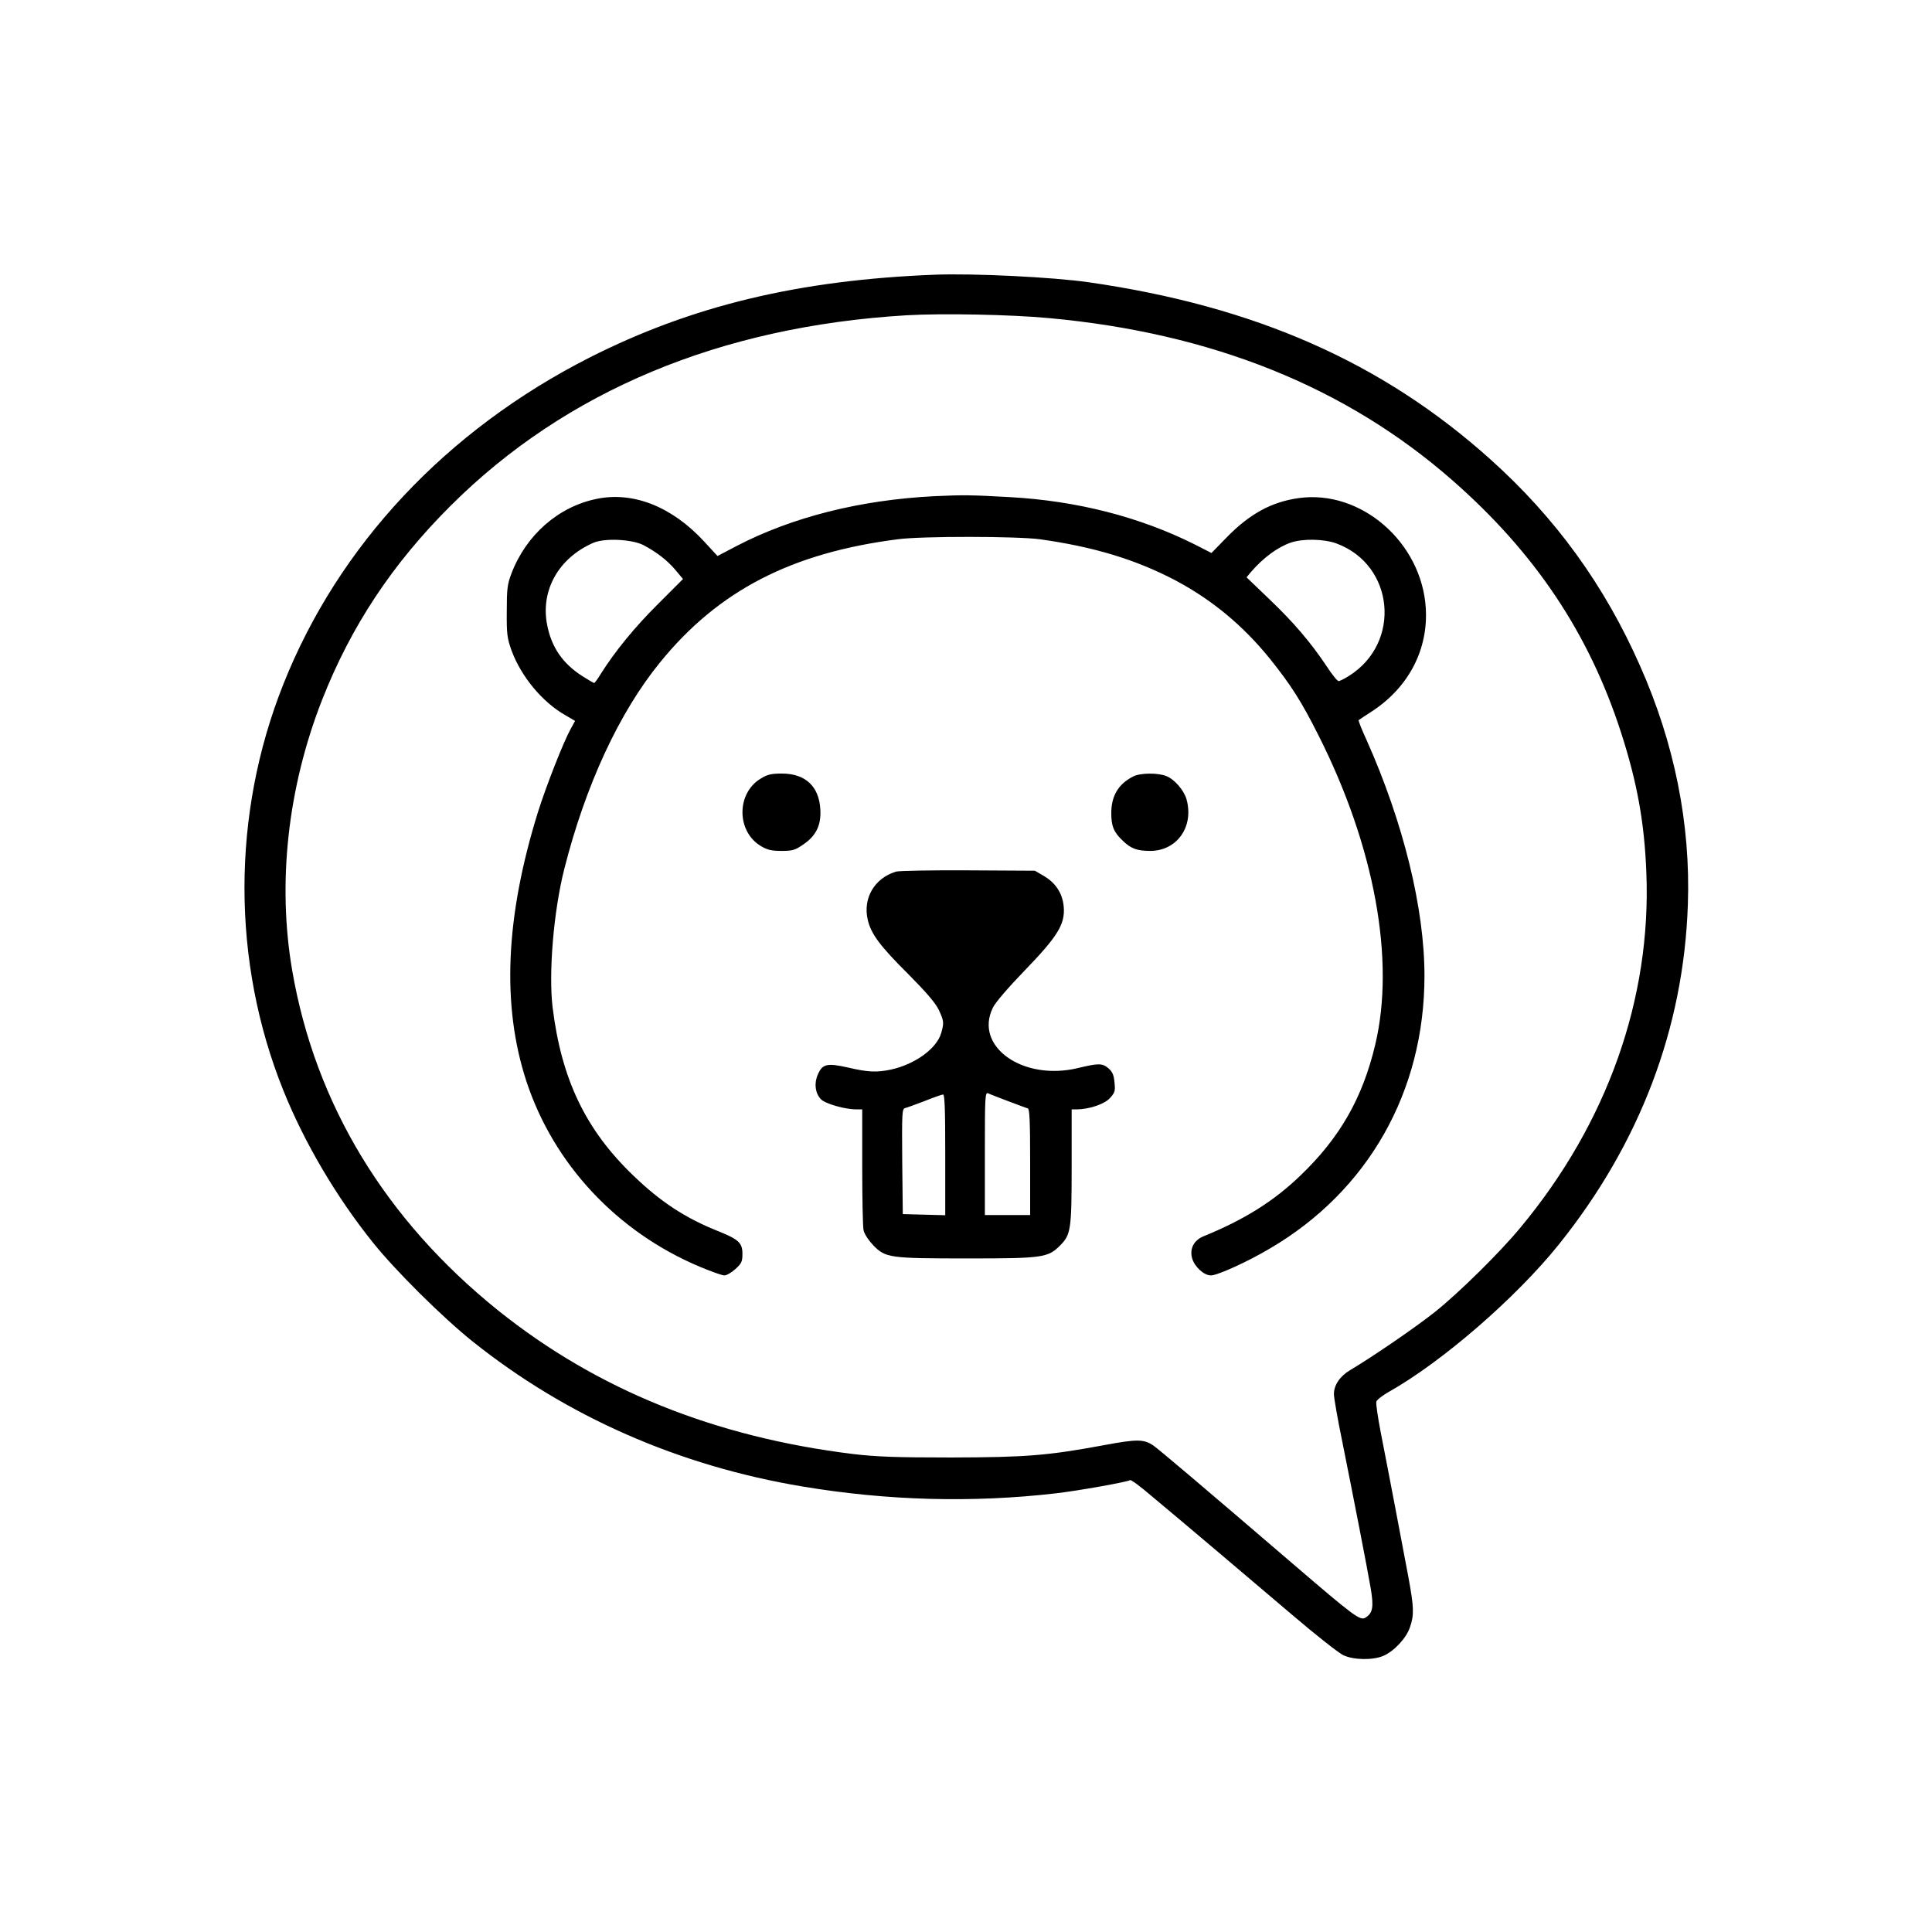 <?xml version="1.0" standalone="no"?>
<!DOCTYPE svg PUBLIC "-//W3C//DTD SVG 20010904//EN"
 "http://www.w3.org/TR/2001/REC-SVG-20010904/DTD/svg10.dtd">
<svg version="1.0" xmlns="http://www.w3.org/2000/svg"
 width="1024pt" height="1024pt" viewBox="0 0 1024 1024"
 preserveAspectRatio="xMidYMid meet">

<g transform="translate(0,1024) scale(0.1,-0.1)"
fill="#000000" stroke="none">
<path d="M4955 8784 c-720 -28 -1287 -164 -1830 -439 -758 -385 -1330 -994
-1623 -1731 -275 -690 -275 -1471 0 -2154 111 -276 280 -563 474 -805 119
-149 370 -398 529 -525 498 -398 1094 -660 1750 -769 449 -75 900 -87 1341
-36 121 14 378 60 394 70 5 3 55 -34 112 -83 184 -153 516 -435 748 -632 124
-106 245 -201 270 -213 56 -26 158 -27 213 -3 57 25 121 94 140 151 23 66 21
107 -8 265 -14 74 -46 243 -71 375 -25 132 -59 307 -75 389 -16 82 -27 157
-24 167 3 10 32 32 63 50 285 160 678 501 905 784 429 535 661 1146 683 1800
15 425 -70 853 -253 1265 -188 427 -448 785 -792 1094 -573 515 -1248 813
-2131 940 -188 27 -608 48 -815 40z m605 -230 c861 -79 1572 -364 2136 -858
440 -385 727 -814 897 -1342 84 -261 123 -474 133 -739 27 -667 -207 -1328
-667 -1881 -107 -130 -327 -347 -454 -448 -99 -79 -328 -236 -449 -308 -54
-32 -86 -79 -86 -127 0 -19 20 -134 45 -255 61 -304 131 -663 150 -774 17
-100 11 -132 -28 -156 -28 -17 -60 7 -384 285 -480 412 -706 603 -738 626 -51
36 -88 36 -260 4 -302 -56 -415 -65 -815 -66 -294 0 -394 4 -515 18 -738 90
-1361 342 -1883 760 -599 481 -971 1095 -1093 1802 -80 465 -24 970 158 1435
154 392 373 722 682 1030 610 608 1429 950 2416 1009 188 11 552 4 755 -15z"/>
<path d="M4950 7610 c-392 -20 -752 -111 -1046 -264 l-101 -53 -72 78 c-169
183 -374 265 -568 225 -203 -41 -374 -191 -452 -395 -22 -58 -25 -82 -25 -201
-1 -121 2 -142 25 -207 51 -139 164 -275 286 -344 l51 -30 -23 -42 c-38 -68
-130 -302 -174 -442 -172 -554 -193 -1023 -61 -1426 144 -438 479 -798 919
-983 60 -25 118 -46 130 -46 12 0 38 15 59 34 33 30 37 40 37 81 0 57 -20 76
-127 119 -176 70 -307 156 -452 296 -252 242 -380 509 -427 890 -22 183 5 510
62 735 113 445 291 829 508 1095 309 380 696 580 1261 652 130 17 628 16 750
0 287 -40 508 -107 720 -218 195 -104 358 -239 502 -417 111 -139 165 -223
257 -406 296 -587 407 -1189 300 -1638 -67 -283 -188 -494 -397 -694 -141
-136 -298 -234 -514 -322 -51 -21 -74 -67 -59 -118 14 -45 63 -89 99 -89 35 0
196 73 315 144 519 305 817 831 817 1444 0 358 -112 813 -307 1250 -26 56 -44
103 -42 105 2 2 37 25 77 51 190 127 292 325 279 542 -21 350 -344 630 -673
584 -145 -20 -262 -84 -386 -212 l-77 -79 -90 46 c-290 145 -621 230 -976 250
-210 12 -254 12 -405 5z m-1540 -259 c70 -37 126 -80 170 -132 l40 -48 -133
-133 c-123 -122 -228 -251 -303 -370 -16 -27 -32 -48 -35 -48 -3 0 -32 17 -65
38 -103 67 -161 152 -184 270 -36 183 61 355 245 435 60 26 204 19 265 -12z
m3675 8 c305 -114 344 -524 67 -700 -25 -16 -51 -29 -57 -29 -7 0 -35 35 -63
78 -84 126 -175 233 -304 356 l-121 116 23 28 c66 76 140 131 211 156 65 22
177 20 244 -5z"/>
<path d="M4033 6114 c-131 -78 -130 -282 1 -359 34 -20 56 -25 108 -25 58 0
72 4 114 33 69 46 97 103 92 187 -7 123 -80 190 -204 190 -56 0 -77 -5 -111
-26z"/>
<path d="M6005 6124 c-78 -40 -115 -103 -115 -194 0 -69 13 -101 62 -147 42
-41 76 -53 144 -53 142 0 233 128 193 273 -13 47 -63 106 -106 123 -44 19
-141 18 -178 -2z"/>
<path d="M4748 5620 c-113 -35 -175 -140 -149 -254 17 -75 63 -138 217 -291
97 -98 142 -151 160 -188 27 -59 28 -67 13 -121 -23 -83 -139 -167 -267 -195
-76 -16 -121 -14 -228 11 -111 25 -136 19 -160 -39 -20 -46 -13 -98 17 -129
22 -24 128 -54 188 -54 l31 0 0 -304 c0 -167 3 -318 7 -336 4 -20 25 -52 52
-81 65 -66 85 -69 500 -69 396 0 425 4 489 68 58 58 62 83 62 421 l0 301 28 0
c66 1 147 28 176 61 25 28 28 37 23 82 -3 39 -11 56 -31 74 -33 28 -51 29
-163 2 -291 -70 -551 114 -451 319 12 27 82 108 169 198 175 181 215 246 207
338 -6 70 -42 126 -105 163 l-48 28 -355 2 c-195 1 -367 -2 -382 -7z m597
-1217 c50 -19 96 -36 103 -38 9 -3 12 -69 12 -285 l0 -280 -120 0 -120 0 0
326 c0 307 1 326 18 319 9 -5 58 -23 107 -42z m-335 -283 l0 -321 -112 3 -113
3 -3 278 c-2 259 -1 279 15 284 10 2 56 19 103 37 47 19 91 34 98 35 9 1 12
-69 12 -319z"/>
</g>
</svg>
